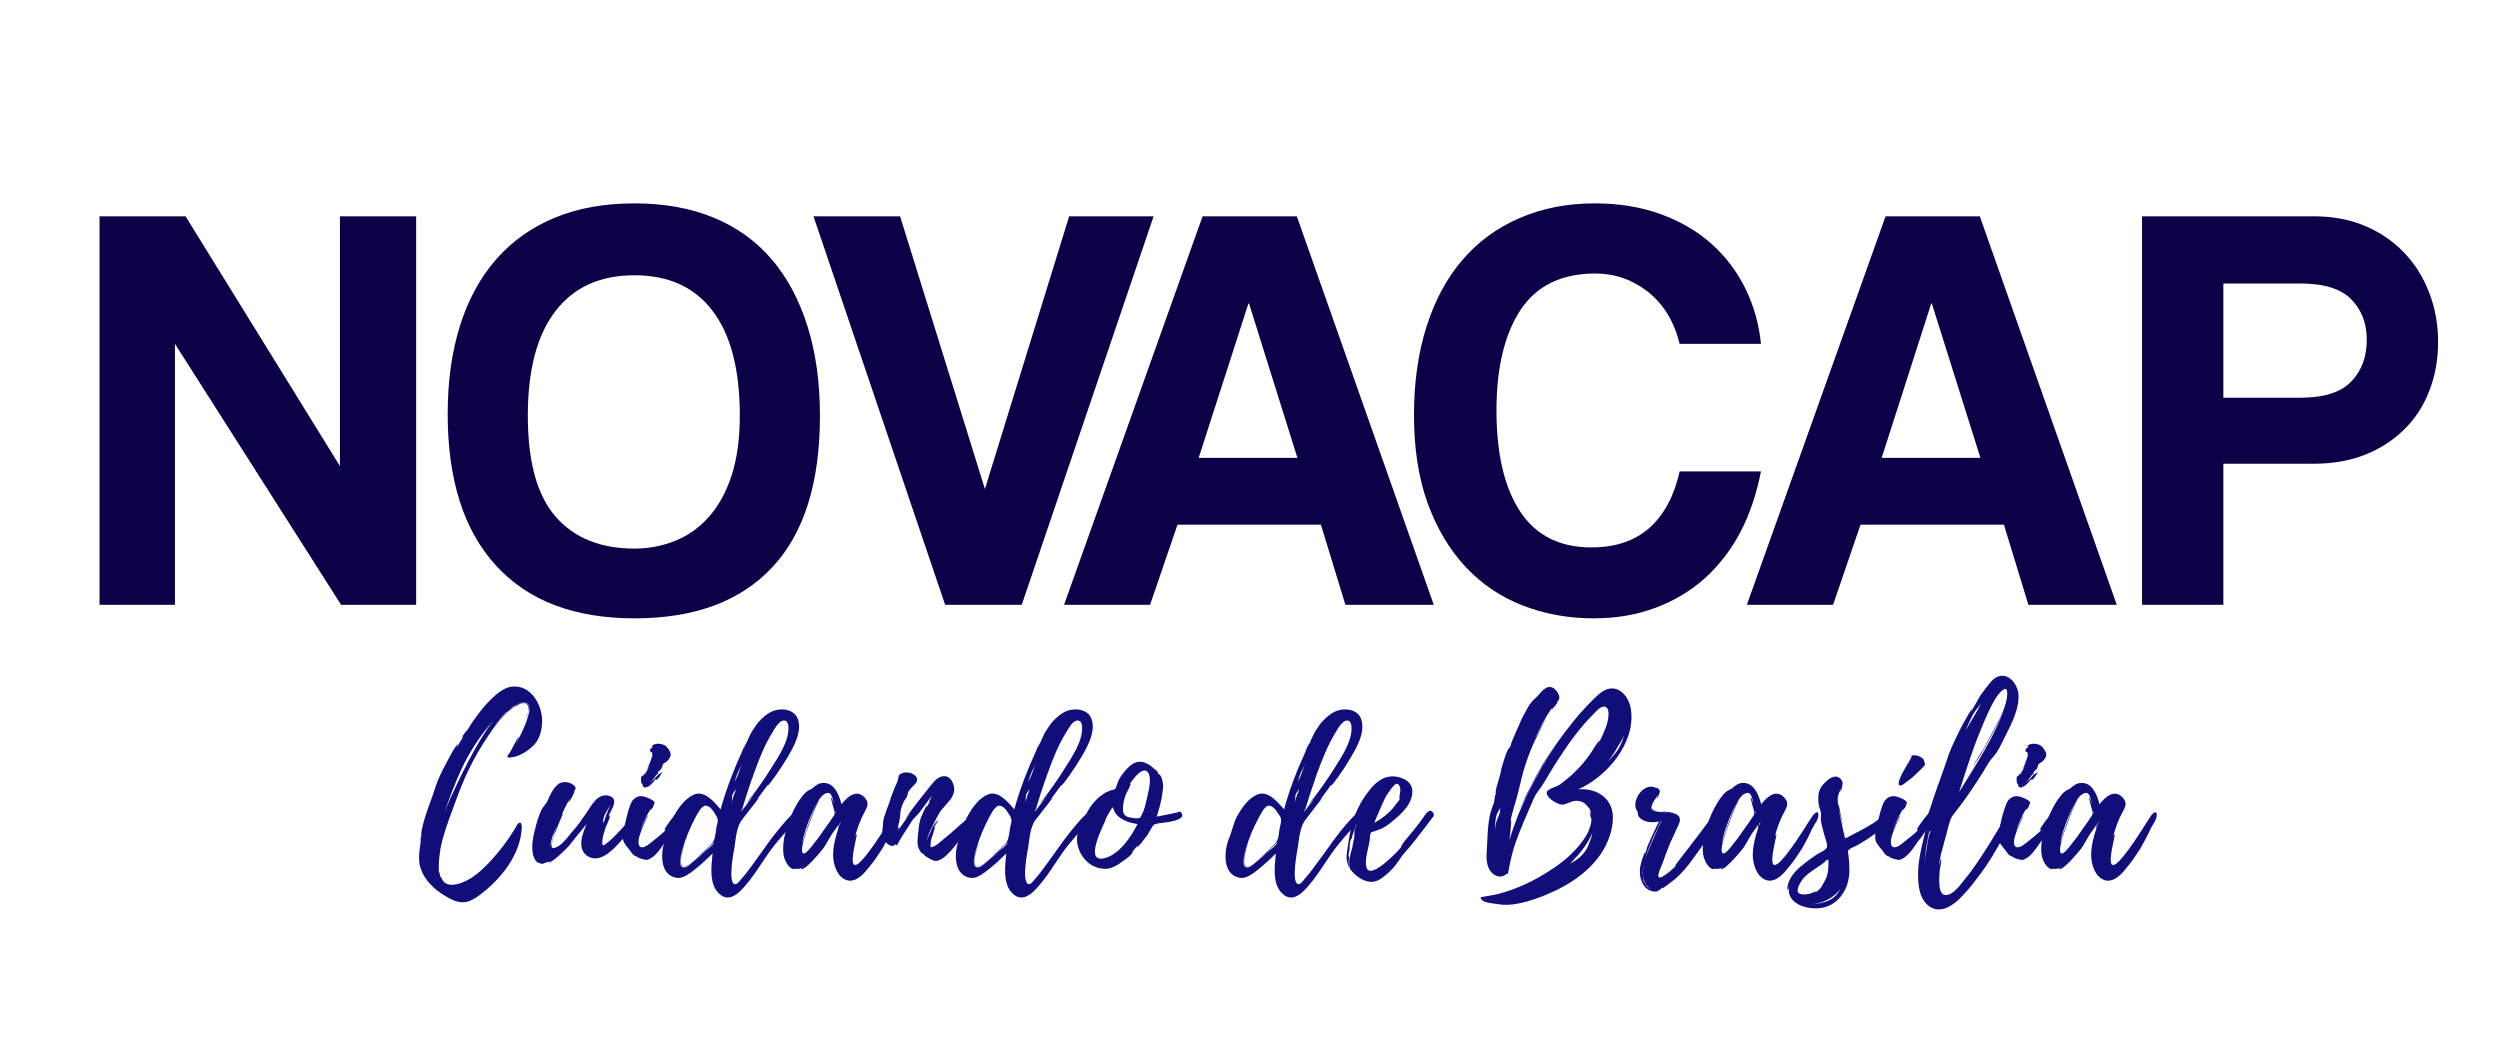 <svg version="1.2" xmlns="http://www.w3.org/2000/svg" viewBox="0 0 1276 539" width="1276" height="539">
	<title>adesivo padrão 45x19-ai</title>
	<style>
		.s0 { fill: #110e7a } 
		.s1 { fill: #0b0146 } 
	</style>
	<g id="Layer 1">
		<g id="&lt;Group&gt;">
			<path id="&lt;Compound Path&gt;" fill-rule="evenodd" class="s0" d="m224.6 434.6v0.1c-0.6 3.6-0.7 6.8-0.6 10.3l0.4 0.7c0.1 0.3 0.2 0.9 0.2 1.5 0.7 0.4 1.3 2.3 1.9 2.9 1 1 2.3 1.4 3.7 1.5 1 0 2.1-0.1 3-0.3 7.1-1.7 12.8-7.1 17.5-12.2 4.5-4.9 8.5-10.2 12-15.9 0.5-0.7 1.4-3.4 2.7-3.3 1.4 0.1 0.8 4.2 0.7 5-1.5 11.8-9.5 22.2-18.3 29.6-3 2.4-7 5.8-11 6-3.5 0.3-7.2-1.7-10-3.5-5.3-3.1-10.2-7.9-12.1-13.8-1.5-4.3-0.6-9 0-13.4 0.1-0.2-0.3-2.4 0.2-3-0.1 0.3-0.1 2.2-0.1 2.2 0.1-0.8 0.1-1.8 0.3-2.6-0.2 0.2 0-1.7 0-1.8 0.2-1 0.4-1.9 0.6-3 0.5-2.2 1.2-4.3 1.9-6.5 1.4-4.4 3.2-8.6 4.6-13.2 1.3-4 3.1-7.8 5.2-11.7 0.6-1 5.3-10.5 6.4-10.3 0 0-0.8 1.7-0.7 1.8 1.1-2 2.3-4.1 3.6-6-0.5 0.4-1.1 1.1-1.1 1.1 0.5-1.5 2.3-3.5 3.3-4.7 0.8-1.4 1.7-2.7 2.6-4.1 2.1-3 4.4-6 6.9-8.8 3.3-3.5 8.2-8.5 13.4-8.8 9.4-0.6 14.8 9.4 14.9 17.3v0.1c0 4.2-1 8.9-3.8 12-2.5 2.9-7.6 6.3-11.6 6.7-0.9 0.2-2.5 0.5-2.3-0.9 0-0.1 0.4-0.4 0.8-0.8h-0.1c0.7-0.2 4.4-8.8 5.2-8.7 0 0-1.4 3.2-1.7 4 1.9-3.7 3.8-7.4 5.3-11.4 0.8-2.3 2.4-6.4 1.4-8.8-1.4-3-5.6-0.7-7.4 0.4l-1.6 0.9 0.5-0.2q-0.8 0.5-1.3 1c0.5-0.5 1.2-0.9 1.9-1.2 1.5-1 5.1-3.2 7-1.8 1.4 1.1 1 2.9 0.4 4.5 0.5-2.1 0.5-4.3-1.6-4.6-2.1-0.4-3.7 1.4-5.3 1.8-5.3 3.5-9.5 9.2-13 14.4-3.9 5.7-7.4 11.8-10.4 18-3.2 6.6-5.7 13.5-8.2 20.4-2.5 6.6-4.9 13.3-6.2 20.2v0.5c0 0.2 0 0.2-0.1 0.3l0.1-0.1c0 0.1-0.1 0.1-0.1 0.2zm27.3-66.9c-6.5 7.2-12.1 15.8-16.3 24.7-3.4 7.5-6.3 14.9-8.8 22.6 1.8-5 4-9.7 6.2-14.3 3.8-7.9 7.6-15.5 12.1-23 1.9-3.1 4.2-6.8 6.8-10zm8-5.6c-2.9 2.3-5.2 5.2-7.4 8.1 1.4-1.7 2.9-3.6 4.5-5.2 0.9-0.8 1.9-2 2.9-2.9zm8.8 4.3c0-0.8 0.5-1.9 0.7-2.9-0.1 0.9-0.3 1.7-0.5 2.4 0 0.2 0 0.3-0.2 0.5z"/>
			<path id="&lt;Compound Path&gt;" fill-rule="evenodd" class="s0" d="m324 420.5c-1.7 2.7-3.9 5.3-6.1 7.7-3.3 3.6-8.2 9.5-13.6 9.9-2.6 0.2-5.2-1.1-6.6-3.4-2.5-4.4 0.1-10 1.6-14-3 3.6-5.9 7.2-8.8 10.9-0.8 1-9.6 9.9-10.8 8.4 0-0.1 1.1-0.5 1-0.7-1.2 0.7-2.5 1.3-3.7 1.3 0.1 0.1 0.3 0.1 0.5 0.1 0.3 0.8-3.1-0.4-3.4-0.7-1.3-1.1-1.9-3-2.2-4.6-0.6-3.7 0-7.4 0.9-11 0.9-3.7 1.8-7.3 3.5-10.9 0.8-1.8 2.2-2.8 3-4.4 1.2-2.9 2.9-6.6 5.4-8.7 2.1-1.8 5.8-1.5 7.9 0.2 2.1 1.6 0.9 2.4 0 4q0.3-0.5 0.7-0.7c0.2 0-2.6 5.7-3.2 5.6 0 0 0.4-1.2 0.7-1.9-1.5 2.7-2.9 5.5-4.1 8.2 0.2-0.3 0.4-0.4 0.7-0.4-0.4 0.1-4.4 10.6-4.8 11.5-0.4 1.8-2.5 6.9 0.6 5.8 3.4-0.9 6.6-5.5 8.7-8 2.8-3.1 5.1-6.4 7.5-9.9 2.6-3.8 5.6-10.2 11.5-8.6 5.2 1.5 1.2 7.1-0.4 10.3 0.3-0.2 0.5-0.5 0.6-0.4 0.7 0.8-1.6 5.2-2 6.3-0.7 2.2-1.6 4.8-1.7 7.2-0.1 2.8 0.7 2 2.5 0.6 4-3.1 7.2-7.1 10.6-10.7 0.2-0.2 5.5-6.3 5.9-4.1 0.1 1.4-1.8 3.9-2.4 5.1zm-36.6-5.1q0 0 0 0 0 0 0 0zm-3.2 6.1c-1.2 3.1-3.7 7.7-3 11.1-0.2-1.1 1.4-6.6 3-11.1zm-3 11.1q0 0 0 0 0 0 0 0zm18.6-12.4c-0.4 0.3-0.5 0.6-0.5 1.1 0.1-0.4 0.2-0.7 0.5-1.1zm11.9-9.8c-1.2 2.9-4.6 6.6-3.7 9.5 0 0.1 0 0.2-0.1 0.3 0.1-0.1 0.2-0.2 0.2-0.3 0.3-0.6 0.5-1.5 0.7-2.2 0.8-2.4 2-4.8 2.9-7.3z"/>
			<path id="&lt;Compound Path&gt;" fill-rule="evenodd" class="s0" d="m345.5 421.4c-2 2.9-3.8 5.7-6 8.4-2.4 3.2-5.2 8.1-9.3 9.1-0.9 0.1-5.3-1.1-5.2-1.8h0.2c-0.9-0.4 0 0.6-1.4-0.4-1-0.7-1.7-1.8-2.4-2.8-1.3-1.7-2.9-3.2-3.4-5.3-0.1-0.6-0.3-4.8 0.6-4.8 0.3 0 0 0.6 0.1 0.6l0.4-2.1c-0.1 0.2-0.1 0.4-0.4 0.5-0.4-0.1 1.8-8.4 2-9 0.9-2.5 1.4-5.3 3.7-6.6 1.7-1.2 3.9-1 6.1 0 1 0.3 3.6 1.5 3.6 2.6 0 0.7-0.5 0.8-0.9 1.2 0.1-0.1 0.4-0.1 0.5-0.1 0.3 0.2-1.4 2.6-1.6 2.5-0.3 0 0.1-0.6 0.2-0.9-2.2 3.6-4.1 7.6-5.5 11.7 0.6-1.5 3.5-8 3.9-7.9 0.3 0.1-7.7 14-3.7 16 1.8 0.9 4.9-2 6.2-3 2.2-1.8 5.2-4 6.8-5.9-0.2 0.2-0.4 0.2-0.8 0.2-0.4-0.6 5.4-8.2 6.4-8.9 0.8-0.6 2.4-1.1 2.7 0.4 0.4 2.2-1.7 4.8-2.8 6.3zm-12.3-10.4q0 0 0 0 0 0 0 0zm-7.4 17l-0.2 0.9 0.2-0.7v-0.1c0.1-0.2 0.1-0.2 0-0.1zm1.5-28.6c-0.1-0.4-0.5-3.9 0.8-3.4 0-0.3 1.4-2 0.7-0.5 1.1-1.4 2-3.1 2.8-4.8l-1.4 2.1c1-2.1 2.7-6.4 2.8-7.2 0-0.1-0.3-1.1 0-1.4-2.5-0.9-0.7-2.3 0.3-3.1-0.2 0-0.3 0-0.4-0.2-0.5-0.5 0.9-0.8 1.2-1 1.7-0.6 3.7-0.3 5.2 0.5 1.3 0.8 2.5 2.6 2.9 3.9 0.5 1.6-0.7 3.3-1.7 4.2-0.5 0.5-1.3 0.8-1.9 1.3-0.6 0.8-0.5 1.8-1.1 2.6-0.4 0.6-1 0.9-1.4 1.4-0.5 0.4-0.5 0.7-0.1 1.1-0.5 0.2-0.8 0.4-1.2 0.8-1.1 1.8-1.8 2.9-3.2 3.9 1.3-0.8 2.1-1.5 3.2-3 1-1.1 2-2 3.4-2.5-1.2 1.2-1.4 2.7-2.8 3.7-1.4 0.8-0.1-0.8-1.6 0.6 0 0 0.7-0.2 0.3 0.1-1 0.9-2 2.4-3.4 3-0.7 0.2-1.2 0.7-2 0.3-0.8-0.4-0.5-0.9-0.7-1.2 0 0-0.7-1.1-0.7-1.2zm0.9-3.4c0.1 0 0.1 0.2 0.1 0.2 0.2-0.2 0.2-0.2 0.2-0.3-0.2 0.1-0.2 0.1-0.3 0.1zm1.9-3c-0.2 0.5-0.5 0.7-0.5 0.7z"/>
			<path id="&lt;Compound Path&gt;" fill-rule="evenodd" class="s0" d="m403 422.4c-2.4 2.6-4.7 5.4-7 8.1-4.8 5.8-8.5 12.5-13.2 18.6-3.7 4.6-9.9 13-16 6.8-5-4.9-3.7-14.1-3.1-20.3-3.5 3.5-7.2 6.9-11.2 9.8-2.2 1.5-4.7 3.2-7.5 2.6-9-1.8-7.7-14.5-5.1-20.6 1.5-3.6 2.1-7.4 4.2-11.1 2.3-4.2 5.7-8.9 10.2-10.8 5.4-2.2 10.4 4 13.5 7.6 2.8-10.2 6.6-20 11-29.6 0.3-0.3 1.1-3.7 2-4.4-0.5 0.4-1.1 2.2-1.3 3.2 0.5-1.3 1.2-2.6 1.9-3.9h-0.1c0.3-0.4 1.8-4.1 2.2-4.6 1-1.7 2.2-3.3 3.3-4.9 2.2-2.5 4.9-4.9 8-6.1 4.3-1.6 10.6-0.7 12.4 4.1 2.3 6.4-2 14.1-5.1 19.4-2 3.3-4.1 6.6-6.3 9.7l-3 4-1 1.1c0.1-0.2 0.2-0.4 0.1-0.5l-0.9 1.2-0.4 0.5-4.9 6.7c0.5-0.7 1.5-1.8 1.7-1.7 0 0-7.9 10-8.6 11-2.9 3.6-3.2 9.6-3.9 14.1-0.5 2.5-3.6 18.9 0.4 18.9 1.1 0 2.5-2 3.1-2.7 1.7-1.9 3.2-3.8 4.7-5.9 3.1-4.2 6-8.3 9-12.5 3-4.1 6.2-8.1 9.5-11.8 0.7-0.6 5.9-7 6.6-3.1v0.1c0.4 2.9-3.3 5.2-5.2 7zm-22.2-43.3q0 0 0 0 0 0 0 0zm-15.2 43.4c0.5-2 1.3-4 0.1-5.9-1-1.5-1.9-3.4-3.4-4.5-0.6-0.4-1.4-1-2.2-0.8q-0.1 0-0.2 0l0.4-0.2c-2.4 0.2-4.3 4.2-5.6 6.6-2.5 4.8-4.7 9.9-6.2 15.3-0.5 1.8-2.8 8.4-0.1 9.6 1.4 0.7 3.7-1.1 5.1-2.3-1.5 1.2-3.3 2.2-4.3 2-3.8-0.2-1.1-7.7 0.7-12.3-1.6 4.5-4.1 11.9-0.8 12.2 2.6 0.3 6.8-4.5 8.5-6.1 1.9-1.7 3.7-3.5 5.5-5.3 1.9-2 1.9-4.4 2.4-7.2 0 0 0-0.2 0.1-0.6zm-5.7-11.2l-0.2 0.1q0.1-0.1 0.2-0.1zm-5.6 28.1h0.1c1.7-1.4 3.5-2.9 5-4.4 1.2-1.1 4.8-3.7 5.1-5.2q-4 4.2-8.4 8zm4-26.7c0.1 0 0.4-0.5 0.9-0.9-0.4 0.4-0.7 0.9-0.9 0.9zm4.8-0.6c-0.2-0.3-0.4-0.4-0.7-0.5zm12.4-9.5c-0.2 0.9-1.4 2.2-1.6 2.9-0.5 1.4 0.1 2.9-0.8 4.1 0.1 0 0.2-0.2 0.2-0.3 0.4-0.3 1.1-3 1.3-3.6 0.3-0.5 0.9-2.2 0.9-3.1zm3.3-13c-0.6 1.6-1.4 3.2-2.1 4.4-0.8 1.7-1.2 3.4-1.8 5.1 0.7-1.2 1.3-2.5 1.8-3.9 0.6-1.7 1.5-3.7 2.1-5.6zm4.9 8.2q-2.6 7.4-4.8 14.9c0.1-0.2 0.3-0.5 0.6-0.7-0.6 0.8-1.2 1.5-1.3 2.2l0.4-0.5 0.9-1 5.9-7.7-2.4 2.9-2.5 2.7c4.7-5.9 9.3-12.3 13.3-18.8 3.5-5.5 9-13.7 8.6-20.7 0-1-0.3-2.5-1.3-3.1-2.7-1.5-5.7 3.8-6.7 5.6-4.2 6.7-7.1 14.1-9.7 21.5v0.1c0 0-0.1 0.1-0.3 0.5v0.1c-0.1 0.1-0.1 0.3-0.1 0.4-0.1 0.2-0.1 0.3-0.1 0.4l-0.5 1.2c0-0.2 0.2-0.4 0.2-0.6-0.2 0.4-0.3 0.7-0.2 0.6zm1.9 11.4c-0.1 0.1-0.2 0.2-0.2 0.4 0 0 0.1-0.2 0.2-0.4zm0.1-0.2l-0.1 0.2c0 0 0.1-0.1 0.1-0.2z"/>
			<path id="&lt;Compound Path&gt;" fill-rule="evenodd" class="s0" d="m455.5 423.2c-1.6 3.5-3.3 6.6-5.1 9.8-2.2 3.4-4.4 6.8-7 9.8-2.1 2.7-5 6-8.4 6.6-4 0.7-7.1-2.5-8.4-6-2.8-6.8-0.8-14 1.3-20.6 0 0 0-1.1 0.1-1.9-1.1 1.8-2.8 3.8-3.8 5.5-1.4 2.2-2.4 4.4-3.9 6.5-0.7 1-10.2 12.5-11.5 10.5 0 0 1.4-0.6 1.3-0.8-1.4 0.9-3.3 1.1-4.9 0.7 0.4 0.2 0.6 0.3 0.5 0.3-2.7 0.4-4.8-3.8-5.4-5.7-0.9-3.2-0.6-6.8-0.1-10 1.3-6.7 4.1-14 8-19.8 1.1-1.4 2.1-3 3.6-4.1 0.9-0.8 1.7-0.9 2.8-1.6 1.7-1.5 3.2-2.8 5.8-2.8 5.6 0 8 6.5 9.1 10.9 2.8-3.6 7.8-8.3 12.1-3.1 2.3 2.8 0.8 4.8-0.5 7.4-2.2 4-3.9 9-4.9 13.2 0.2-0.4 0.5-2.1 1-2.2 0.9-0.2-7.4 25.9 4.5 11.2 3.6-4.5 6.7-9.2 9.8-14 1.4-2.2 2.8-4.5 4.3-6.7 0.7-0.9 2.8-3.1 2.9-0.6 0.2 2.7-2.3 5.3-3.2 7.5zm-29.5-8.5c0-0.9-2.3-7.3-1.7-7.8 0.1-0.1 1.2 3.3 1.3 3.5-0.4-1.4-0.8-5.7-2.9-5.7-3.8 0-6.7 7.1-8 9.7-2.3 5.3-4.4 10.8-5.3 16.5 0.3-1.8 7-22.7 9.1-22.6-1.6 0.4-7.7 18.2-8.1 19.8-0.2 0.9-2.1 7-0.3 7.5 1.1 0.4 3.9-3.2 4.5-4q3.3-4 6.2-8.4l3-4.2c0.5-0.9 1.1-1.7 1.7-2.5 0.5-0.9 0.5-0.9 0.5-1.8zm0.4-0.8v1.1c0.3-0.3 0.3-0.7 0-1.1zm2.8 5.5l-0.6 0.8c-0.1 0.4-0.5 2-0.5 2z"/>
			<path id="&lt;Compound Path&gt;" class="s0" d="m492.8 424.6c-2.5 3.3-4.8 6.7-7.6 9.8-2.1 2.2-5.6 5.9-8.8 4.8-0.7-0.2-5-2.5-4.9-3.1l0.4 0.2-0.7-0.7c0.6 1-0.7-0.2-0.8-0.2-0.6-0.6-1.1-1.5-1.4-2.2-0.6-1.3-0.7-2.5-0.7-3.8 0-1.3 0.2-2.6 0.3-3.8 0.3-2.7 0.4-5 1.2-7.6 0.2-0.5 2.7-7 3.5-6.8 0.2 0-0.4 0.8-0.3 0.9l1.7-3.2c-0.3 0.2-0.4 0.5-0.6 0.6-0.1-0.1 1.4-2.8 1.7-3.4-2.3 2.7-4.1 5.4-6.2 8.2-1.5 2-3.4 3.3-4.4 5.1-2.5 4.2-5.5 8-7.4 12.3l-0.5-0.9c-2.1 2.5-5.2-0.5-6.4-2.5-1-1.8-0.7-3.2-0.4-5.3 0.2-1.8 0.1-3.7 0.7-5.7 0.7-2.4 1.6-4.7 2.5-7.1 0.8-2.5 1.6-4.9 2.6-7.3 0.5-1.5 1.7-3.4 2-5 0.4-1.3 0-2.1 1.5-3 1.4-0.8 2.9-0.7 4.4-0.5 1.9 0.4 5.3 2.3 3.3 5.2-0.8 1.1-2.2 2.2-3.1 3.4-1.1 1.3-1 1.8-1.4 3.3-0.3 1-1.2 1.8-1.6 2.7-0.7 1.3-1.2 2.9-1.7 4.4-0.2 0.9-0.1 1.6-0.2 2.6-0.2 2.4-1 4.8-1.3 7.2 0.1-0.4 1-1.2 1.1-1.1 0.1 0.1-1.2 2.1-1.1 2.1l6.9-10c-1.5 2-2.7 3.4-2.7 3.4-0.4-0.3 13.4-17.9 15-19.4 3.4-3.1 7.7-3 9.3 2.5 1.9 5.8-4.2 9.6-6.9 13.7-1.5 2.4-2.8 5.1-4 7.6-0.8 1.5-2.5 4.8-2.8 7.4 0.3-1.8 1.5-3.8 2-5 0.9-2.4 2.2-4.4 4.1-6.1-0.8 1.5-1.8 2.9-2.5 4.2l0.6-0.6c0.2 0-1 3.9-1.1 4.1-0.5 1.4-1 2.9-1.1 4.4-0.1 0.1 0 2 0 2l0.1 0.1c0-0.1 0.8-0.2 1.1-0.3 1.7-0.6 3.4-2.2 4.8-3.4 2.8-2.2 5.5-4.6 8.1-6.9 2-1.9 4.6-3.8 6.2-5.7 0.7-1.1 2.3-2.9 2.9-0.1 0.4 2.7-4 6.7-5.4 8.5z"/>
			<path id="&lt;Compound Path&gt;" fill-rule="evenodd" class="s0" d="m552.9 422.4c-2.4 2.6-4.7 5.4-7 8.1-4.8 5.8-8.5 12.5-13.2 18.6-3.7 4.6-9.9 13-16 6.8-5-4.9-3.7-14.1-3.1-20.3-3.5 3.5-7.2 6.9-11.2 9.8-2.2 1.5-4.7 3.2-7.5 2.6-9-1.8-7.7-14.5-5.1-20.6 1.5-3.6 2.1-7.4 4.2-11.1 2.3-4.2 5.7-8.9 10.2-10.8 5.4-2.2 10.4 4 13.5 7.6 2.8-10.2 6.6-20 11-29.6 0.3-0.3 1.1-3.7 2-4.4-0.5 0.4-1 2.2-1.3 3.2 0.5-1.3 1.2-2.6 1.9-3.9h-0.1c0.3-0.4 1.8-4.1 2.2-4.6 1-1.7 2.2-3.3 3.3-4.9 2.2-2.5 4.9-4.9 8-6.1 4.3-1.6 10.7-0.7 12.4 4.1 2.3 6.4-2 14.1-5.1 19.4-2 3.3-4.1 6.6-6.3 9.7l-3 4-1 1.1c0.1-0.2 0.2-0.4 0.1-0.5l-0.9 1.2-0.4 0.5-4.9 6.7c0.5-0.7 1.5-1.8 1.7-1.7 0 0-7.9 10-8.6 11-2.9 3.6-3.2 9.6-3.9 14.1-0.5 2.5-3.6 18.9 0.5 18.9 1 0 2.4-2 3-2.7 1.7-1.9 3.2-3.8 4.7-5.9 3.1-4.2 6-8.3 9-12.5 3-4.1 6.2-8.1 9.5-11.8 0.7-0.6 5.9-7 6.6-3.1v0.1c0.4 2.9-3.3 5.2-5.2 7zm-37.4 0.1c0.5-2 1.3-4 0.1-5.9-1-1.5-1.9-3.4-3.4-4.5-0.6-0.4-1.4-1-2.2-0.8q-0.1 0-0.2 0l0.4-0.2c-2.4 0.2-4.3 4.2-5.6 6.6-2.5 4.8-4.7 9.9-6.2 15.3-0.5 1.8-2.8 8.4-0.1 9.6 1.4 0.7 3.7-1.1 5.1-2.3-1.5 1.2-3.3 2.2-4.3 2-3.8-0.2-1.1-7.7 0.7-12.3-1.6 4.5-4.1 11.9-0.8 12.2 2.6 0.3 6.8-4.5 8.5-6.1 1.9-1.7 3.7-3.5 5.5-5.3 1.9-2 1.9-4.4 2.4-7.2 0 0 0-0.2 0.1-0.6zm-5.7-11.2l-0.2 0.1q0.1-0.1 0.2-0.1zm-5.6 28.1h0.1c1.7-1.4 3.5-2.9 5-4.4 1.2-1.1 4.8-3.7 5.1-5.2q-4 4.2-8.4 8zm4-26.7c0.1 0 0.4-0.5 0.9-0.9-0.4 0.4-0.7 0.9-0.9 0.9zm4.8-0.6c-0.2-0.3-0.4-0.4-0.7-0.5zm12.4-9.5c-0.2 0.9-1.4 2.2-1.6 2.9-0.5 1.4 0.1 2.9-0.8 4.1 0.1 0 0.2-0.2 0.2-0.3 0.4-0.3 1.1-3 1.3-3.6 0.3-0.5 0.9-2.2 0.9-3.1zm3.3-13c-0.6 1.6-1.4 3.2-2.1 4.4-0.8 1.7-1.2 3.4-1.8 5.1 0.7-1.2 1.3-2.5 1.8-3.9 0.6-1.7 1.5-3.7 2.1-5.6zm4.9 8.2q-2.6 7.4-4.8 14.9c0.1-0.2 0.3-0.5 0.6-0.7-0.6 0.8-1.2 1.5-1.3 2.2l0.5-0.5 0.8-1 5.9-7.7-2.4 2.9-2.5 2.7c4.7-5.9 9.3-12.3 13.3-18.8 3.5-5.5 9-13.7 8.6-20.7 0-1-0.2-2.5-1.3-3.1-2.7-1.5-5.7 3.8-6.7 5.6-4.2 6.7-7.1 14.1-9.7 21.5v0.1c0 0-0.1 0.1-0.3 0.5v0.1c-0.1 0.1-0.1 0.3-0.1 0.4-0.1 0.2-0.1 0.3-0.1 0.4l-0.3 0.6c-0.2 0.4-0.3 0.7-0.2 0.6zm0.2-0.6l0.3-0.6-0.5 1.2c0-0.2 0.2-0.4 0.2-0.6zm1.7 12c-0.1 0.1-0.2 0.2-0.2 0.4 0 0 0.1-0.2 0.2-0.4zm0.1-0.2l-0.1 0.2c0 0 0.1-0.1 0.1-0.2z"/>
			<path id="&lt;Compound Path&gt;" fill-rule="evenodd" class="s0" d="m591.5 420.2c-0.3 0-1.8 0.5-1.7 0.4-1.1 0.4-0.9 0.3-1.7 1.4-0.9 1.4-1.7 2.9-2.5 4.3-0.5 0.4-4.7 6.6-5.5 6.2 0 0 0.9-1.2 0.8-1.3l-3.3 4c0.3-0.4 0.6-0.5 0.6-0.4-0.7 2-4.6 4.3-6.3 5.6-1.9 1.4-4.2 2.6-6.6 3-2.3 0.2-4.9-0.2-7.1-1.3-6.8-3.3-10.8-12.6-7.1-19.7 1.9-3.7 3.3-7.8 6.1-11.5 1.6-2 3.4-4 5.6-5.4q1.3-1 3.1-1.7c0.8-0.5 2.5-0.6 3.1-1 0.7-0.5 1.4-3.5 1.9-4.4 0.4-1 1-1.9 1.6-2.7 1.6-2.3 3.6-4.6 6-6 3.9-2.2 7.9 0 10.8 2.9 0 0 1.9 1.2 1.8 1.9l-0.4-0.4 0.4 0.9 0.1 0.1c-0.3-0.9 1.1 0.8 1.1 0.8 0.6 0.9 0.9 2 1.1 3 0.4 1.7 0.3 3.4 0 5-0.4 4.3-1.7 8.7-3 12.9 3.5-0.6 7-1.4 10.3-2.1 0.8-0.3 1.6-0.8 2.2 0 0.1 0.2 0 0.1 0 0.1 3.4 4.3-10.2 5.2-11.4 5.4zm-10.9 0.4c-5.1-0.7-11.4-2.9-12.6-8.7-0.8 0.9-2.5 3.7-4.2 7.2l0.7-1.1c-0.2 1.2-11.4 21.6-1.7 20.2h0.1c8.1-1.5 14.3-10.9 17.7-17.6zm5.5-26.1c-2.3-3.6-6.6 1.7-8.3 4-0.1 0-0.1 0.1-0.1 0.1l-0.1 0.2v-0.1c-0.1 0.2-0.3 0.3-0.1 0.3-0.6 0.9-1.3 1.6-2 2.8 0.1-0.1 1.4-2.2 1.5-1.8 0.3 0.7-1.9 4.4-2.2 5.1-0.7 1.8-1.3 3.7-1.5 5.6-0.2 2-0.5 4.2 1.1 5.6 1 0.8 2.5 1 3.8 1.2 0.6 0.1 2.2 0.3 2.8 0.1 1.2-0.3 0.9 0.1 1.4-1.1 1.8-2.9 2.5-7.1 3.3-10.4 0.6-2.9 2.2-8.6 0.4-11.6zm-8.4 4.1l0.1-0.1c0 0.1-0.1 0.1-0.1 0.1z"/>
			<path id="&lt;Compound Path&gt;" fill-rule="evenodd" class="s0" d="m690.6 422.4c-2.5 2.6-4.8 5.4-7.1 8.1-4.8 5.8-8.5 12.5-13.2 18.6-3.7 4.6-9.8 13-16 6.8-5-4.9-3.7-14.1-3.1-20.3-3.5 3.5-7.2 6.9-11.1 9.8-2.2 1.5-4.8 3.2-7.5 2.6-9.1-1.8-7.8-14.5-5.1-20.6 1.5-3.6 2-7.4 4.1-11.1 2.3-4.2 5.7-8.9 10.2-10.8 5.5-2.2 10.4 4 13.6 7.6 2.7-10.2 6.6-20 11-29.6 0.2-0.3 1-3.7 1.9-4.4-0.4 0.4-1 2.2-1.2 3.2 0.4-1.3 1.1-2.6 1.8-3.9h-0.1c0.3-0.4 1.8-4.1 2.2-4.6 1-1.7 2.2-3.3 3.3-4.9 2.2-2.5 4.9-4.9 8-6.1 4.3-1.6 10.7-0.7 12.4 4.1 2.3 6.4-1.9 14.1-5.1 19.4-1.9 3.3-4 6.6-6.2 9.7l-3 4-1.1 1.1c0.1-0.2 0.3-0.4 0.1-0.5l-0.9 1.2-0.3 0.5-5 6.7c0.6-0.7 1.5-1.8 1.7-1.7 0 0-7.8 10-8.5 11-2.9 3.6-3.3 9.6-4 14.1-0.4 2.5-3.6 18.9 0.5 18.9 1 0 2.4-2 3-2.7 1.7-1.9 3.2-3.8 4.7-5.9 3.2-4.2 6.1-8.3 9.1-12.5 3-4.1 6.1-8.1 9.5-11.8 0.7-0.6 5.9-7 6.6-3.1v0.1c0.3 2.9-3.4 5.2-5.2 7zm-37.4 0.1c0.4-2 1.2-4 0.1-5.9-1.1-1.5-2-3.4-3.5-4.5-0.6-0.4-1.4-1-2.2-0.8q-0.1 0-0.2 0l0.4-0.2c-2.4 0.2-4.2 4.2-5.5 6.6-2.6 4.8-4.8 9.9-6.3 15.3-0.4 1.8-2.8 8.4-0.1 9.6 1.4 0.7 3.7-1.1 5.1-2.3-1.5 1.2-3.2 2.2-4.3 2-3.8-0.2-1-7.7 0.7-12.3-1.6 4.5-4 11.9-0.8 12.2 2.7 0.3 6.8-4.5 8.6-6.1 1.8-1.7 3.7-3.5 5.4-5.3 2-2 2-4.4 2.4-7.2 0 0 0-0.2 0.2-0.6zm-5.8-11.2l-0.1 0.1q0-0.1 0.1-0.1zm-5.6 28.1h0.1c1.8-1.4 3.5-2.9 5-4.4 1.3-1.1 4.9-3.7 5.1-5.2q-4 4.2-8.3 8zm3.9-26.7c0.1 0 0.5-0.5 0.9-0.9-0.3 0.4-0.7 0.9-0.9 0.9zm4.9-0.6c-0.3-0.3-0.5-0.4-0.7-0.5zm12.4-9.5c-0.3 0.9-1.4 2.2-1.7 2.9-0.4 1.4 0.2 2.9-0.8 4.1 0.1 0 0.3-0.2 0.3-0.3 0.3-0.3 1-3 1.2-3.6 0.4-0.5 1-2.2 1-3.1zm3.2-13c-0.6 1.6-1.4 3.2-2.1 4.4-0.8 1.7-1.1 3.4-1.7 5.1 0.7-1.2 1.3-2.5 1.7-3.9 0.6-1.7 1.5-3.7 2.1-5.6zm5 8.2q-2.6 7.4-4.9 14.9c0.1-0.2 0.4-0.5 0.6-0.7-0.6 0.8-1.2 1.5-1.3 2.2l0.5-0.5 0.8-1 5.9-7.7-2.3 2.9-2.6 2.7c4.8-5.9 9.3-12.3 13.4-18.8 3.4-5.5 9-13.7 8.5-20.7 0-1-0.2-2.5-1.3-3.1-2.6-1.5-5.6 3.8-6.7 5.6-4.1 6.7-7 14.1-9.7 21.5v0.1c0 0-0.1 0.1-0.2 0.5v0.1c-0.1 0.1-0.1 0.3-0.1 0.4-0.2 0.2-0.2 0.3-0.2 0.4l-0.4 1.2c0-0.2 0.1-0.4 0.1-0.6-0.1 0.4-0.2 0.7-0.1 0.6zm1.8 11.4c-0.1 0.1-0.2 0.2-0.2 0.4 0 0 0.1-0.2 0.2-0.4zm0.1-0.2l-0.1 0.2c0 0 0.1-0.1 0.1-0.2z"/>
			<path id="&lt;Compound Path&gt;" fill-rule="evenodd" class="s0" d="m731.2 417.2l-3.6 4.8-6.3 8.1c-1.6 2.1-3.5 4-5.2 6.1-1.7 2.3-3.2 4.8-5.2 7-2.1 2.2-4.5 4.5-7.3 6-1.9 1-3.8 1.1-5.9 0.6-3-0.9-5.6-2.7-7.6-5-0.6-0.7-1.2-1.3-1.3-2.2-0.1-0.7-0.2-1.5-0.2-2.3-0.1-1.4 0.3-2.5 0.6-3.9 0.2-1.5 0.9-2.9 1.1-4.4 0.2-1.6 0.7-3.1 0.9-4.6 0.2-1.4-0.1-2.9 0.3-4.3 0.2-0.9 0.9-1.8 1.2-2.9-0.3 0.7-0.9 1.4-1 2-0.3 0.9-0.6 1.9-0.9 2.7-0.4 0.9-0.5 1.7-0.8 2.6-0.5 1.1-1 2-1.1 3.2-0.1 1 0 2-0.1 3.1-0.2 1-0.5 1.8-0.5 2.9 0 0.3 0.3 1 0.3 1.2 0 0.5-0.3 1.1-0.3 1.7 0 1 0.3 2.1 0.4 3.2-1.9-3.2-1.5-6.5-0.9-9.9 0.5-3.5 1-6.9 1.8-10.2 1.5-6.9 4.7-13.6 9.1-19 3.5-4.8 8.3-8.4 14.5-7.2 2.4 0.5 4.9 1.5 6.4 3.5 1.6 2.2 1.5 5 0.7 7.5-1.5 4.5-5.3 8.1-8.9 11.1-1.5 1.3-3.1 2.6-4.9 3.6-1.1 0.7-2.4 1.2-3.7 1.6l-1.9 0.7c-0.9 0.2-1 0.1-1.3 0.8-0.6 1.2-0.3 2.3-0.5 3.5-0.2 1.5-0.6 2.9-0.9 4.4-0.6 2.8-1.5 6.4-0.8 9.3 1.3 5.9 11-3.3 12.7-4.9 1.2-1 2.2-2.2 3.3-3.2 0.5-0.7 1.2-1.3 1.7-2 0 0 0.2-0.6 0.2-0.8 1.4-2.2 3.3-4.3 5-6.4 2.1-2.4 3.9-5 5.9-7.6 1-1.5 3.5-5.8 5.3-2.7v0.1c0.1 0.1 0.1 0.1 0.1 0 0.5 1 0.2 1.5-0.4 2.2zm-29.8 2.8c3.7-2 7.1-4.6 9.8-7.8l1.9-2.5c0.4-0.6 1-0.9 1.2-1.6 0.1-0.6-0.1-1.1 0-1.8l0.4-2.4c0.2-1.1-0.3-4.2-2-3.8-0.9 0.2-1.7 1.3-2.1 1.8l-2.1 2.8c-2.4 3.6-3.7 7.5-5.4 11.3 0 0 0 0.1-0.2 0.3-0.5 1.2-0.9 2.4-1.5 3.7z"/>
			<path id="&lt;Compound Path&gt;" fill-rule="evenodd" class="s0" d="m822.9 414c0.8 4 0 8.7-1.3 12.6-4.4 13.7-17 23.3-29.8 28.9-5.3 2.5-11.3 4.6-17.1 5.7-3.6 0.7-7.1 0.9-10.5 0.2-1.9-0.2-6.9-0.6-8-2.3-1.2-1.4 0.1-1.2 1.5-1.5 3.3-0.6 6.6-1 9.7-2.1 7.4-2.2 14.5-5.5 21-9.5 6.1-3.7 11.9-7.9 16.6-13.3 2.2-2.5 4.3-5.3 5.7-8.3 0.7-1.5 2.1-6.1 1.4-6.8-0.2-0.1-0.7-2.3-0.7-3.6 0.1 0.8 0.6 1.6 0.7 2.2-0.1-1.3-0.3-2.6-0.9-3.8v0.3c-0.4-0.6-1.8-2.2-1.9-2.2-1-1-2.3-1.5-3.7-1.7-2.9-0.4-4.7 1.1-7.3 1.8-3 0.8-11.4-4.6-8.1-7.3 1.5-1.1 4-1.7 5.7-2.7 2.9-2.1 5.7-4.3 8.2-6.9 2.8-2.6 5.2-5.7 7.5-8.8 0.6-0.8 4.3-7.2 4.9-7 0 0-0.9 2-0.9 2.2 1.2-2.5 2.5-4.9 3.4-7.4v-0.2l0.2-0.1 0.1-0.3c1.5-3.5 3-10.6-0.1-11.4-2.1-0.6-4.6 2.5-5.8 3.7-6.6 6.5-12.3 14.3-17.3 22-2.9 4.4-5.5 8.8-8.2 13.3-1.6 2.7-3.8 4.9-5 7.7-3.6 8.4-7.4 16.5-10.2 25.3-1.4 4.6-2.3 9.1-3.1 13.7l-0.3-0.7c-3.3 3.5-8 1-9.5-2.7-1.8-3.8-0.8-9.3-0.7-13.4 0.2-4.9 0.4-9.8 1.6-14.6 0.5-1.9 1.2-3.7 1.9-5.5 0.1-0.5 0.4-4.1 0.8-4.2 0 0.1 0 0.2 0.1 0.3 0-0.2 0.1-0.4 0.1-0.8-0.5 1.2-0.1-1.8 0-1.9 0.2-1.3 0.7-2.6 1-3.7 0.7-2.4 1.3-4.4 1.7-6.8 0.2-0.8 3.1-11.1 4.2-10.8 0.3 0.1-0.2 0.8-0.1 0.9l0.8-2.6c-0.3-0.1 5.2-12.3 5.7-13.4 2.1-3.8 3.6-7.6 7-10.4 2-1.6 4.6-6.6 8.4-5.2 1.7 0.7 3.5 3.2 3.6 5.1 0 1.4-0.7 1.6-1.4 2.4 0.1-0.1 0.3-0.2 0.6-0.2 0.2 0.1-2.8 4-3.1 3.9-0.2 0 0.3-0.8 0.6-1.4-4.1 5.7-7.4 12-10.1 18.4 1.1-2.4 5.9-12.2 6.7-12.6-0.6 0.4-6 12.2-6.6 13.2-2 4.6-3.7 9.3-5.1 14.1-1.3 4.7-2.2 9.3-3.5 13.9-1 3.7-2.5 7.9-3.1 11.6 0.1-0.2 0.2-0.5 0.4-0.7 0.2-0.1-0.4 5.5-0.4 5.8l-0.5 4.4c5-16.9 13.3-32.9 23.2-47.3-3.7 5.3-7.2 10.8-10.4 16.5-1.5 2.9-3.1 5.8-4.4 8.7-1.1 2.1-3.3 5.4-3.6 7.5 0.2-2 1.8-4.3 2.6-6 1-2.2 2-4.3 3.2-6.4 1.9-3.8 4-7.6 6.2-11.3 4.9-7.8 10.2-15.4 16-22.5 2.8-3.5 5.8-6.8 8.9-9.9 2.4-2.4 5.8-6.1 9.3-6.6 6.4-1.1 10.5 5.6 11.1 11.2 2.1 16.7-12.4 33.8-27 40.2 7.8-0.7 15.6 2.9 17.4 11.1zm-57.3 0.3c0.1-0.7 0.1-1.4 0.1-1.9-0.6 1.1-1.4 2.4-1.8 3.4-0.7 2.5-1 5.9-0.8 8.5-0.1-1.8 0.3-4.3 1-5.9 0.5-1.3 1.2-2.6 1.5-4.1zm15-30.8c-0.1 0.3-0.2 0.5-0.2 0.7zm1.8-4.4c-0.1 0.1-0.2 0.4-0.2 0.5zm30.4 45.7l-0.5 1.4c-2 4.1-4.2 7.2-7.1 10.5l-3.9 4.2c1.4-1 3.1-1.7 4.7-3.1 1.8-1.5 3.7-3.8 4.5-6 0.8-1.9 2.1-5 2.3-7zm7.7-35.9c1-1.1 2-2.3 3-3.3 2.9-3.3 4.3-6.4 5.4-10.2-1.1 2.5-2.9 5.1-4 7.1-1.3 2.3-2.8 4.3-4.4 6.4zm-18.8-18.8l0.8-0.8z"/>
			<path id="&lt;Compound Path&gt;" fill-rule="evenodd" class="s0" d="m876.1 420.5c-0.9 1.9-2.1 3.8-3.3 5.6-2.7 4-5.6 7.9-8.4 11.8-2.8 3.9-5.8 7.7-9.5 10.8-0.7 0.5-6 4.8-6.3 4.6 0-0.1 0.1-0.2 0.2-0.3l-0.8 0.3c0.6-0.1-1.6 1.4-2.2 1.7-1.6 0.3-3.4-0.2-4.8-1.1-1.5-0.9-2.3-2.3-3-3.9-1.1-2.6-1.2-5-0.8-7.8 0.1-0.5 1.8-7.3 2.6-7.1 0.2 0-0.3 0.9-0.2 1l0.9-2.9c-0.4-0.1 5.7-13.1 6.3-13.9-3.5 0.7-7.8 0.6-10.3-2.4-0.7-0.9-0.4-1.8-0.7-2.5-0.3-0.9-0.8-1.3-1-2.2-1.2-5.6 5.4-13.5 11-9.7l-0.3-0.3c0.2-0.7 1.6 1 1.7 1.6 0 0.5-1 3.7-1.5 3.5-0.2 0 0.7-2.1 0.7-2.2-0.9 2.2-3.3 4.6-3.5 6.9-0.2 1.7 0.7 1.7 2.2 2.1 2.2 0.6 5.7 0.2 8.4 1-1.8-0.5-4-0.7-5.5-0.9 0 0-0.1 0-0.1-0.1 1.7 0.2 3.6 0.2 5.1 0.6 3.3 0.8 5.4 2.1 4 5.6-1.4 3.4-3.1 6.8-4.6 10.1-1.4 3.3-2.6 6.7-3.8 10.1-0.4 1.2-2.9 6-2 7.2 1.1 1.4 7.5-4.4 9.3-6.3-0.4 0.4-0.7 0.4-1 0.6-0.2 0 2.3-3.2 2.7-3.7l3.3-4.3 6.3-8.2 6.4-8.6c0.5-0.7 3.3-4.7 4-1.7 0.4 1.6-0.8 3.6-1.5 5zm-35.9 31.2c-0.1-0.1-0.2-0.2-0.2-0.3l0.1 0.1c-0.5-1.1-1-2.2-1.3-2.9l-0.2-1.3v-0.1c-0.1-0.2-0.1-0.3-0.1-0.3 0 0 0 0.1 0.1 0.2v-0.6c-0.1-1.6 0-3.1 0.2-4.6v-0.1c-0.2 1-0.3 1.9-0.3 3.1-0.1 1.4 0 3 0.3 4.4 0.2 0.3 1.1 2.3 1.8 3.2q0 0 0-0.1c0.6 0.7 1.5 1.2 2.5 1.5-1.3-0.4-2.2-1.4-2.9-2.3zm-1.4-3.1l0.3 1.1-0.4-1.5q0.1 0.2 0.1 0.4zm1.8 3.8q-0.1-0.1-0.1-0.1 0.1 0 0.1 0.1zm-1.8-10.8v0.1c0-0.1 0.2-0.2 0.2-0.3 0 0.1-0.2 0.1-0.2 0.2zm0.6-2.2c0.8-3 2.1-5.9 3.3-8.6l2.2-5.1c0.5-1.1 3-6.8 3.5-7.1-0.8 0.2-2.4 4.4-2.6 4.7-1.1 2-2 4-2.8 6.1-1.4 3.2-2.8 6.6-3.6 10zm0.1 11.1c0 0 0.1 0.2 0.1 0.3 0-0.1-0.1-0.1-0.1-0.3zm3.5-38.2c0 0 0-0.1 0.1-0.1zm0 0.1c0.1 0.3 0.8 0.9 0.8 0.9 0.6 0.4 1.4 0.6 2.3 0.8-1-0.2-2-0.3-2.6-0.7-0.3-0.1-0.5-0.7-0.5-1zm12.6 9.9l-2.4 5.2 2.4-5.1zm0-0.1h0.2v-0.1zm-16.5 17.2c0 0.2-0.1 0.4-0.1 0.5 0-0.1 0.1-0.3 0.1-0.5z"/>
			<path id="&lt;Compound Path&gt;" fill-rule="evenodd" class="s0" d="m924.8 423.2c-1.5 3.5-3.2 6.6-5 9.8-2.2 3.4-4.4 6.8-7 9.8-2.1 2.7-5 6-8.4 6.6-4 0.7-7.1-2.5-8.4-6-2.8-6.8-0.8-14 1.3-20.6 0 0 0-1.1 0.1-1.9-1.1 1.8-2.8 3.8-3.8 5.5-1.4 2.2-2.4 4.4-3.9 6.5-0.7 1-10.2 12.5-11.5 10.5 0 0 1.4-0.6 1.3-0.8-1.4 0.9-3.3 1.1-4.9 0.7 0.4 0.2 0.6 0.3 0.5 0.3-2.7 0.4-4.8-3.8-5.4-5.7-0.9-3.2-0.7-6.8-0.1-10 1.3-6.7 4.1-14 8-19.8 1.1-1.4 2.1-3 3.6-4.1 0.9-0.8 1.7-0.9 2.8-1.6 1.7-1.5 3.2-2.8 5.8-2.8 5.6 0 8 6.5 9.1 10.9 2.8-3.6 7.8-8.3 12.1-3.1 2.3 2.8 0.8 4.8-0.5 7.4-2.2 4-3.9 9-4.9 13.2 0.1-0.4 0.5-2.1 1-2.2 0.9-0.2-7.5 25.9 4.5 11.2 3.6-4.5 6.7-9.2 9.8-14 1.4-2.2 2.8-4.5 4.3-6.7 0.7-0.9 2.8-3.1 2.9-0.6 0.2 2.7-2.3 5.3-3.3 7.5zm-29.4-8.5c0-0.9-2.3-7.3-1.7-7.8 0.1-0.1 1.2 3.3 1.3 3.5-0.4-1.4-0.8-5.7-2.9-5.7-3.8 0-6.7 7.1-8 9.7-2.3 5.3-4.4 10.8-5.3 16.5 0.3-1.8 7-22.7 9.1-22.6-1.6 0.4-7.7 18.2-8.1 19.8-0.2 0.9-2.1 7-0.3 7.5 1.1 0.4 3.9-3.2 4.5-4q3.3-4 6.2-8.4l3-4.2c0.5-0.9 1.1-1.7 1.7-2.5 0.5-0.9 0.5-0.9 0.5-1.8zm0.4-0.8v1.1c0.3-0.3 0.3-0.7 0-1.1zm2.8 5.5l-0.6 0.8c-0.1 0.4-0.5 2-0.5 2z"/>
			<path id="&lt;Compound Path&gt;" fill-rule="evenodd" class="s0" d="m965.6 416.5c0.5 3.7-5.3 6.7-7.8 8.5-3.3 2.4-6.7 4.7-10.4 6.7-0.9 0.5-2.3 0.9-3.2 1.6-1.3 1.1-1.1 0.9-0.8 2.8 0.3 2.1 0.5 4.2 0.5 6.4 0.2 3.2-0.2 6.4-1.3 9.6-2.8 7.1-8.4 11.8-16.4 11.5-7-0.1-14.6-3.8-13-11.4-0.2 0.2-0.5 2.2-0.6 2.1-0.8-0.5 0-3 0.2-3.6 1.4-4.3 5.1-7.7 8.6-10.3 1.9-1.5 3.9-3 5.9-4.3 1.5-0.9 5-2.3 5.2-3.9 0.3-1.7-1.2-5.1-1.6-6.9-0.5-2.2-1.3-4.5-1.5-6.8-0.2-1.5 0.3-2.4 0-3.8-0.6-1.9-1.2-3.6-1.3-5.6-0.1-1.9-0.1-3.9 0.6-5.8 0.9-2.7 7-9.1 10.1-6.2 0-0.6 1.6 1.6 1.7 2.3 0 0.5-0.5 4.7-1.2 4.6 0 0 0.2-1 0.4-1.8-0.6 1.6-1.5 3.1-1.7 4.8-0.2 1.5 0.2 3.3 0.4 4.7 0-0.3 0-0.5 0.2-0.6-0.1 0.1 1.2 6 2.2 10.9-0.8-3.2-1.8-6.9-2.3-9.1 0.9 5.1 2.1 10.1 3.2 15.1 0.2-0.1 0.3-0.4 0.2-0.9 0.1 0.3 0.2 0.5 0.2 0.7 5.1-2.6 9.8-5 14.6-8 2.1-1.4 4.3-3.7 6.5-4.8 1.1-0.4 2-0.2 2.4 1.4zm-27-5.4q0 0 0 0 0 0 0 0zm-14.7 45l3.3-1.3c0.1 0.1-1 0.8-1 1 1.4-0.9 2.6-1.9 3.6-3.2l-0.6 0.5c1-0.9 3.2-5.6 3.3-6 0.8-2.8 0.8-5.6 0.7-8.4-0.3 0.3-0.6 0.4-0.8 0.5l0.8-0.7-1.4 0.8c0.7-0.2-1.5 1.5-1.9 1.8l-3.4 2.3c-2.4 1.6-4.9 3.3-6.6 5.6-1.1 1.5-4.1 6.3-1.1 7.2 1.6 0.6 3.5 0.3 5.1-0.1zm15.4-2.4c-3.3 4.7-9.3 7.5-14.9 7.8 3.1-0.1 6-0.6 9-1.9 3-1.4 4.6-3.4 5.9-5.9zm1.9-30.2c0.3 1.2 0.5 2.4 0.7 3.2-0.3-0.7-0.5-2-0.7-3.2zm2 14.7c0 0.2 0 0.4 0.2 0.5 0-0.1-0.2-0.3-0.2-0.5z"/>
			<path id="&lt;Compound Path&gt;" fill-rule="evenodd" class="s0" d="m984.7 421.4c-2 2.9-3.8 5.7-6 8.4-2.3 3.2-5.2 8.1-9.3 9.1-0.9 0.1-5.3-1.1-5.2-1.8h0.2c-0.9-0.4 0 0.6-1.4-0.4-1-0.7-1.7-1.8-2.4-2.8-1.3-1.7-2.9-3.2-3.4-5.3-0.1-0.6-0.3-4.8 0.6-4.8 0.3 0 0 0.6 0.1 0.6l0.4-2.1c-0.1 0.2-0.1 0.4-0.4 0.5-0.4-0.1 1.8-8.4 2-9 0.9-2.5 1.4-5.3 3.7-6.6 1.8-1.2 4-1 6.2 0 0.9 0.3 3.5 1.5 3.5 2.6 0 0.7-0.5 0.8-0.9 1.2 0.1-0.1 0.4-0.1 0.5-0.1 0.3 0.2-1.4 2.6-1.6 2.5-0.3 0 0.1-0.6 0.2-0.9-2.2 3.6-4.1 7.6-5.4 11.7 0.5-1.5 3.4-8 3.8-7.9 0.3 0.1-7.7 14-3.7 16 1.8 0.9 4.9-2 6.2-3 2.2-1.8 5.2-4 6.8-5.9-0.2 0.2-0.4 0.2-0.8 0.2-0.4-0.6 5.4-8.2 6.4-8.9 0.8-0.6 2.4-1.1 2.7 0.4 0.4 2.2-1.7 4.8-2.8 6.3zm-12.3-10.4q0 0 0 0 0 0 0 0zm-7.4 17l-0.2 0.9 0.2-0.7v-0.1c0.1-0.2 0.1-0.2 0-0.1zm13.6-33.6c-1.8 2-4.3 3.8-6.3 5.3-0.5 0.4-2.2 1.7-2.9 1.1-1.2-0.8 1.2-5.5 1.7-6.5l4.3-7.4c0.4-0.7-0.2-1.3 1.2-1.4 0.6-0.1 2 0.2 2.1 0.2 1.1 0.4 2.4 0.8 3.2 2.1 0.2 0.4 0.5 1.9 0.6 2.1 0.7 0.4-3.6 4.2-3.9 4.5z"/>
			<path id="&lt;Compound Path&gt;" fill-rule="evenodd" class="s0" d="m1027.8 417.5c-0.7 2.5-2.2 4.8-3.6 7.1-3.5 5.6-6.5 11.5-10.3 17.1-4.2 6-8.7 12.1-14 17.3-4.6 4.3-10.8 7.7-16.3 2.7-4.8-4.5-4.8-12.6-4.5-18.8 0.5-6.5 2.2-12.7 3.7-19 0.1-0.2 0-3 0.6-3.8-0.1 0.2-0.1 1.1-0.2 1.8 0.2-0.9 0.4-1.7 0.8-2.5h-0.4c-0.3-2.3 1.3-5.9 2-8.1 0.8-2.6 1.7-5.4 2.7-8.1 1.7-5 3.6-9.8 5.2-14.8 1.5-5 3.8-9.7 6.1-14.4q1.6-3.3 3.5-6.6c0.3-0.5 2.9-5.5 3.5-5.4l-1 2 3.7-6.4-0.1 0.1c0.6-0.9 1.4-2.6 2-3.3l2.7-3.6c1.6-2 3.5-4.8 6.2-5.6 5.1-1.6 9.3 3.7 10 8.2l0.1 0.1v0.6c0.7 7.1-3.5 15.4-6.6 21.4-1.9 3.8-3.8 8.3-6.7 11.3-2 2.2-3 4.5-4.7 7.2-4.4 7-9.1 14.1-14.3 20.6-1.3 1.6-2.1 2.6-2.7 4.7-0.7 2.2-1.3 4.4-1.8 6.7-0.7 2.3-1.3 4.7-1.9 7-0.2 1-1.3 4.3-1.1 4.5-0.4 1.4-0.6 2.9-0.7 4.3l0.9-3.5c0.6 0.9-0.4 4.4-0.5 5.4-0.2 1.8-0.3 3.6-0.3 5.5 0 2.2 0 7.2 2.9 7.6 3.9 0.5 8.1-5.4 10-7.9 4.8-5.6 8.7-12 12.7-18.2 2-3.3 4-6.5 6-9.9 1.3-2.1 2.3-5 3.9-6.7 2.7-2.8 2.9 1.5 2.5 3.4zm-42.6 6.6c-0.5 0-1.1 2.4-1.4 5v-0.1c-0.9 4.1-1.3 8.4-1.5 12.5l0.3-3.7v0.4c0-0.8 0.2-1.5 0.3-2.3 0.7-3.5 0.9-7.9 2.3-11.2 0 0 0-0.1 0.1-0.3 0.1-0.1 0.1-0.5-0.1-0.3zm14.7-19.8c8.5-13.8 18.2-28.3 23.5-43.8-2 5.6-4.9 10.9-7.6 16-1.6 2.9-3.1 5.8-4.8 8.7-1.1 1.7-3.2 4.4-3.9 6.2 1-3 3.8-6.5 5.4-9.3l4.8-9c2.8-5.5 7-12.4 7.2-18.9v-0.1c0.2-6.1-5 0.8-5.8 2.1-3.2 5.2-5.5 10.9-7.8 16.5-4.3 10.3-7.7 21.4-11 31.6zm3.8-32.5c-0.1 0.2-0.1 0.4-0.1 0.5 2.5-4.6 5.5-9 7.9-13.9-1.1 2.1-3.2 3.9-4.4 6.1-1.2 2.5-2.4 4.8-3.4 7.3z"/>
			<path id="&lt;Compound Path&gt;" fill-rule="evenodd" class="s0" d="m1047.5 421.4c-1.9 2.9-3.8 5.7-6 8.4-2.3 3.2-5.2 8.1-9.2 9.1-1 0.1-5.4-1.1-5.2-1.8h0.2c-0.9-0.4 0 0.6-1.4-0.4-1-0.7-1.7-1.8-2.4-2.8-1.3-1.7-2.9-3.2-3.4-5.3-0.1-0.6-0.3-4.8 0.6-4.8 0.2 0 0 0.6 0.1 0.6l0.3-2.1c-0.1 0.2-0.1 0.4-0.3 0.5-0.5-0.1 1.7-8.4 2-9 0.9-2.5 1.4-5.3 3.7-6.6 1.7-1.2 3.9-1 6.1 0 0.9 0.3 3.6 1.5 3.6 2.6 0 0.7-0.6 0.8-0.9 1.2 0.1-0.1 0.3-0.1 0.4-0.1 0.4 0.2-1.4 2.6-1.6 2.5-0.2 0 0.1-0.6 0.2-0.9-2.2 3.6-4 7.6-5.4 11.7 0.6-1.5 3.5-8 3.8-7.9 0.4 0.1-7.6 14-3.7 16 1.9 0.9 5-2 6.3-3 2.2-1.8 5.2-4 6.8-5.9-0.2 0.2-0.5 0.2-0.8 0.2-0.5-0.6 5.3-8.2 6.4-8.9 0.8-0.6 2.4-1.1 2.6 0.4 0.5 2.2-1.6 4.8-2.8 6.3zm-12.2-10.4q0 0 0 0 0 0 0 0zm-7.4 17l-0.3 0.9 0.3-0.7v-0.1c0.1-0.2 0.1-0.2 0-0.1zm1.5-28.6c-0.1-0.4-0.5-3.9 0.8-3.4 0-0.3 1.4-2 0.7-0.5 1-1.4 1.9-3.1 2.8-4.8l-1.4 2.1c1-2.1 2.6-6.4 2.7-7.2 0-0.1-0.2-1.1 0-1.4-2.4-0.9-0.7-2.3 0.4-3.1-0.2 0-0.4 0-0.5-0.2-0.4-0.5 1-0.8 1.3-1 1.6-0.6 3.7-0.3 5.2 0.5 1.3 0.8 2.4 2.6 2.9 3.9 0.5 1.6-0.7 3.3-1.7 4.2-0.5 0.5-1.3 0.8-1.9 1.3-0.7 0.8-0.6 1.8-1.1 2.6-0.4 0.6-1.1 0.9-1.4 1.4-0.5 0.4-0.5 0.7-0.1 1.1-0.5 0.2-0.9 0.4-1.2 0.8-1.2 1.8-1.9 2.9-3.2 3.9 1.2-0.8 2-1.5 3.2-3 0.9-1.1 2-2 3.3-2.5-1.1 1.2-1.3 2.7-2.7 3.7-1.4 0.8-0.1-0.8-1.6 0.6 0 0 0.6-0.2 0.3 0.1-1 0.9-2.1 2.4-3.5 3-0.7 0.2-1.1 0.7-1.9 0.3-0.9-0.4-0.5-0.9-0.7-1.2 0 0-0.7-1.1-0.7-1.2zm0.9-3.4c0.1 0 0.1 0.2 0.1 0.2 0.1-0.2 0.1-0.2 0.1-0.3-0.1 0.1-0.1 0.1-0.2 0.1zm1.8-3c-0.2 0.5-0.4 0.7-0.4 0.7z"/>
			<path id="&lt;Compound Path&gt;" fill-rule="evenodd" class="s0" d="m1097.6 423.2c-1.6 3.5-3.3 6.6-5.1 9.8-2.2 3.4-4.4 6.8-7 9.8-2.1 2.7-5 6-8.4 6.6-4 0.7-7.1-2.5-8.4-6-2.8-6.8-0.8-14 1.3-20.6 0 0 0-1.1 0.1-1.9-1.1 1.8-2.8 3.8-3.8 5.5-1.4 2.2-2.4 4.4-3.9 6.5-0.7 1-10.2 12.5-11.5 10.5 0 0 1.4-0.6 1.3-0.8-1.4 0.9-3.3 1.1-4.9 0.7 0.4 0.2 0.6 0.3 0.5 0.3-2.7 0.4-4.8-3.8-5.4-5.7-0.9-3.2-0.6-6.8-0.1-10 1.3-6.7 4.1-14 8-19.8 1.1-1.4 2.1-3 3.6-4.1 0.9-0.8 1.7-0.9 2.8-1.6 1.7-1.5 3.2-2.8 5.8-2.8 5.6 0 8 6.5 9.1 10.9 2.8-3.6 7.8-8.3 12.1-3.1 2.3 2.8 0.8 4.8-0.5 7.4-2.2 4-3.9 9-4.9 13.2 0.2-0.4 0.5-2.1 1-2.2 0.9-0.2-7.4 25.9 4.5 11.2 3.6-4.5 6.7-9.2 9.8-14 1.4-2.2 2.8-4.5 4.3-6.7 0.7-0.9 2.8-3.1 2.9-0.6 0.2 2.7-2.3 5.3-3.2 7.5zm-29.5-8.5c0-0.9-2.3-7.3-1.7-7.8 0.1-0.1 1.2 3.3 1.3 3.5-0.4-1.4-0.8-5.7-2.9-5.7-3.8 0-6.7 7.1-8 9.7-2.3 5.3-4.4 10.8-5.3 16.5 0.3-1.8 7-22.7 9.1-22.6-1.6 0.4-7.7 18.2-8.1 19.8-0.2 0.9-2.1 7-0.3 7.5 1.1 0.4 3.9-3.2 4.5-4q3.3-4 6.2-8.4l3-4.2c0.5-0.9 1.1-1.7 1.7-2.5 0.5-0.9 0.5-0.9 0.5-1.8zm0.4-0.8v1.1c0.3-0.3 0.3-0.7 0-1.1zm2.8 5.5l-0.6 0.8c-0.1 0.4-0.5 2-0.5 2z"/>
		</g>
		<g id="&lt;Group&gt;">
			<path id="&lt;Compound Path&gt;" class="s1" d="m174.1 308.7l-84.8-133.2v133.2h-38.5v-198.3h43.9l78.8 127.5v-127.5h38.9v198.3z"/>
			<path id="&lt;Compound Path&gt;" fill-rule="evenodd" class="s1" d="m323.8 315.6q-46 0-70.6-26.9-24.7-26.9-24.7-77.4 0-25.1 6.3-45.1 6.3-20 18.5-33.9 12.2-13.9 29.9-21.2 17.6-7.3 40.6-7.3 22.7 0 40.5 7.3 17.7 7.3 29.7 21.4 11.9 14 18.2 34.2 6.3 20.1 6.3 45.5 0 51.4-24.4 77.4-24.3 26-70.3 26zm0-35.6q11 0 20.9-4 9.9-4 17.2-12.3 7.3-8.2 11.5-21 4.2-12.9 4.2-30.5 0-35.2-13.8-53.4-13.7-18.3-40-18.3-26.3 0-40.3 18.3-14.1 18.2-14.1 53.4 0 35.3 14.2 51.5 14.2 16.3 40.2 16.3z"/>
			<path id="&lt;Compound Path&gt;" class="s1" d="m482.4 308.7l-67.2-198.3h44.2l43.3 139.2 43-139.2h43.1l-67.3 198.3z"/>
			<path id="&lt;Compound Path&gt;" fill-rule="evenodd" class="s1" d="m686.7 308.7l-12.5-40.9h-73.2l-14 40.9h-43.9l70.7-198.3h48.1l69.9 198.3zm-49.2-153.8h-0.3l-25.4 78.8h50.4z"/>
			<path id="&lt;Compound Path&gt;" class="s1" d="m898.8 240.6q-3.3 17-10.4 30.8-7.2 13.7-18.1 23.6-10.9 9.8-25.3 15.2-14.3 5.4-31.6 5.4-19.4 0-36.3-6.6-16.9-6.6-29.1-19.7-12.3-13.2-19.3-32.4-7-19.3-7-45 0-25.1 6.4-45.2 6.4-20.2 18.4-34.1 11.9-13.9 29.1-21.3 17.2-7.5 38.4-7.5 18.5 0 33.6 5.5 15.1 5.5 26 15.2 10.9 9.8 17.3 22.9 6.4 13.1 7.9 28.1h-41.5q-4.2-17-16.1-26.5-12-9.4-26.9-9.4-26 0-38.3 18.7-12.2 18.7-12.2 51.2 0 33.2 12.1 51.6 12.1 18.3 36.3 18.3 18.5 0 29.7-10 11.2-10 15.4-28.8z"/>
			<path id="&lt;Compound Path&gt;" fill-rule="evenodd" class="s1" d="m1035.3 308.7l-12.5-40.9h-73.2l-14 40.9h-44l70.8-198.3h48.1l69.9 198.3zm-49.3-153.8h-0.3l-25.3 78.8h50.4z"/>
			<path id="&lt;Compound Path&gt;" fill-rule="evenodd" class="s1" d="m1093.3 308.7v-198.3h87.5q14.6 0 26.3 4.9 11.6 4.9 20 13.7 8.4 8.8 12.8 20.5 4.5 11.6 4.5 25.1 0 13.4-4.5 24.9-4.4 11.5-12.8 19.7-8.4 8.3-20 12.9-11.7 4.6-26.3 4.6h-46v72zm80.9-105.7q18 0 25.9-8.3 7.9-8.2 7.9-21.3 0-12.6-7.9-20.6-7.9-8.1-25.9-8.1h-39.4v58.3z"/>
		</g>
	</g>
</svg>